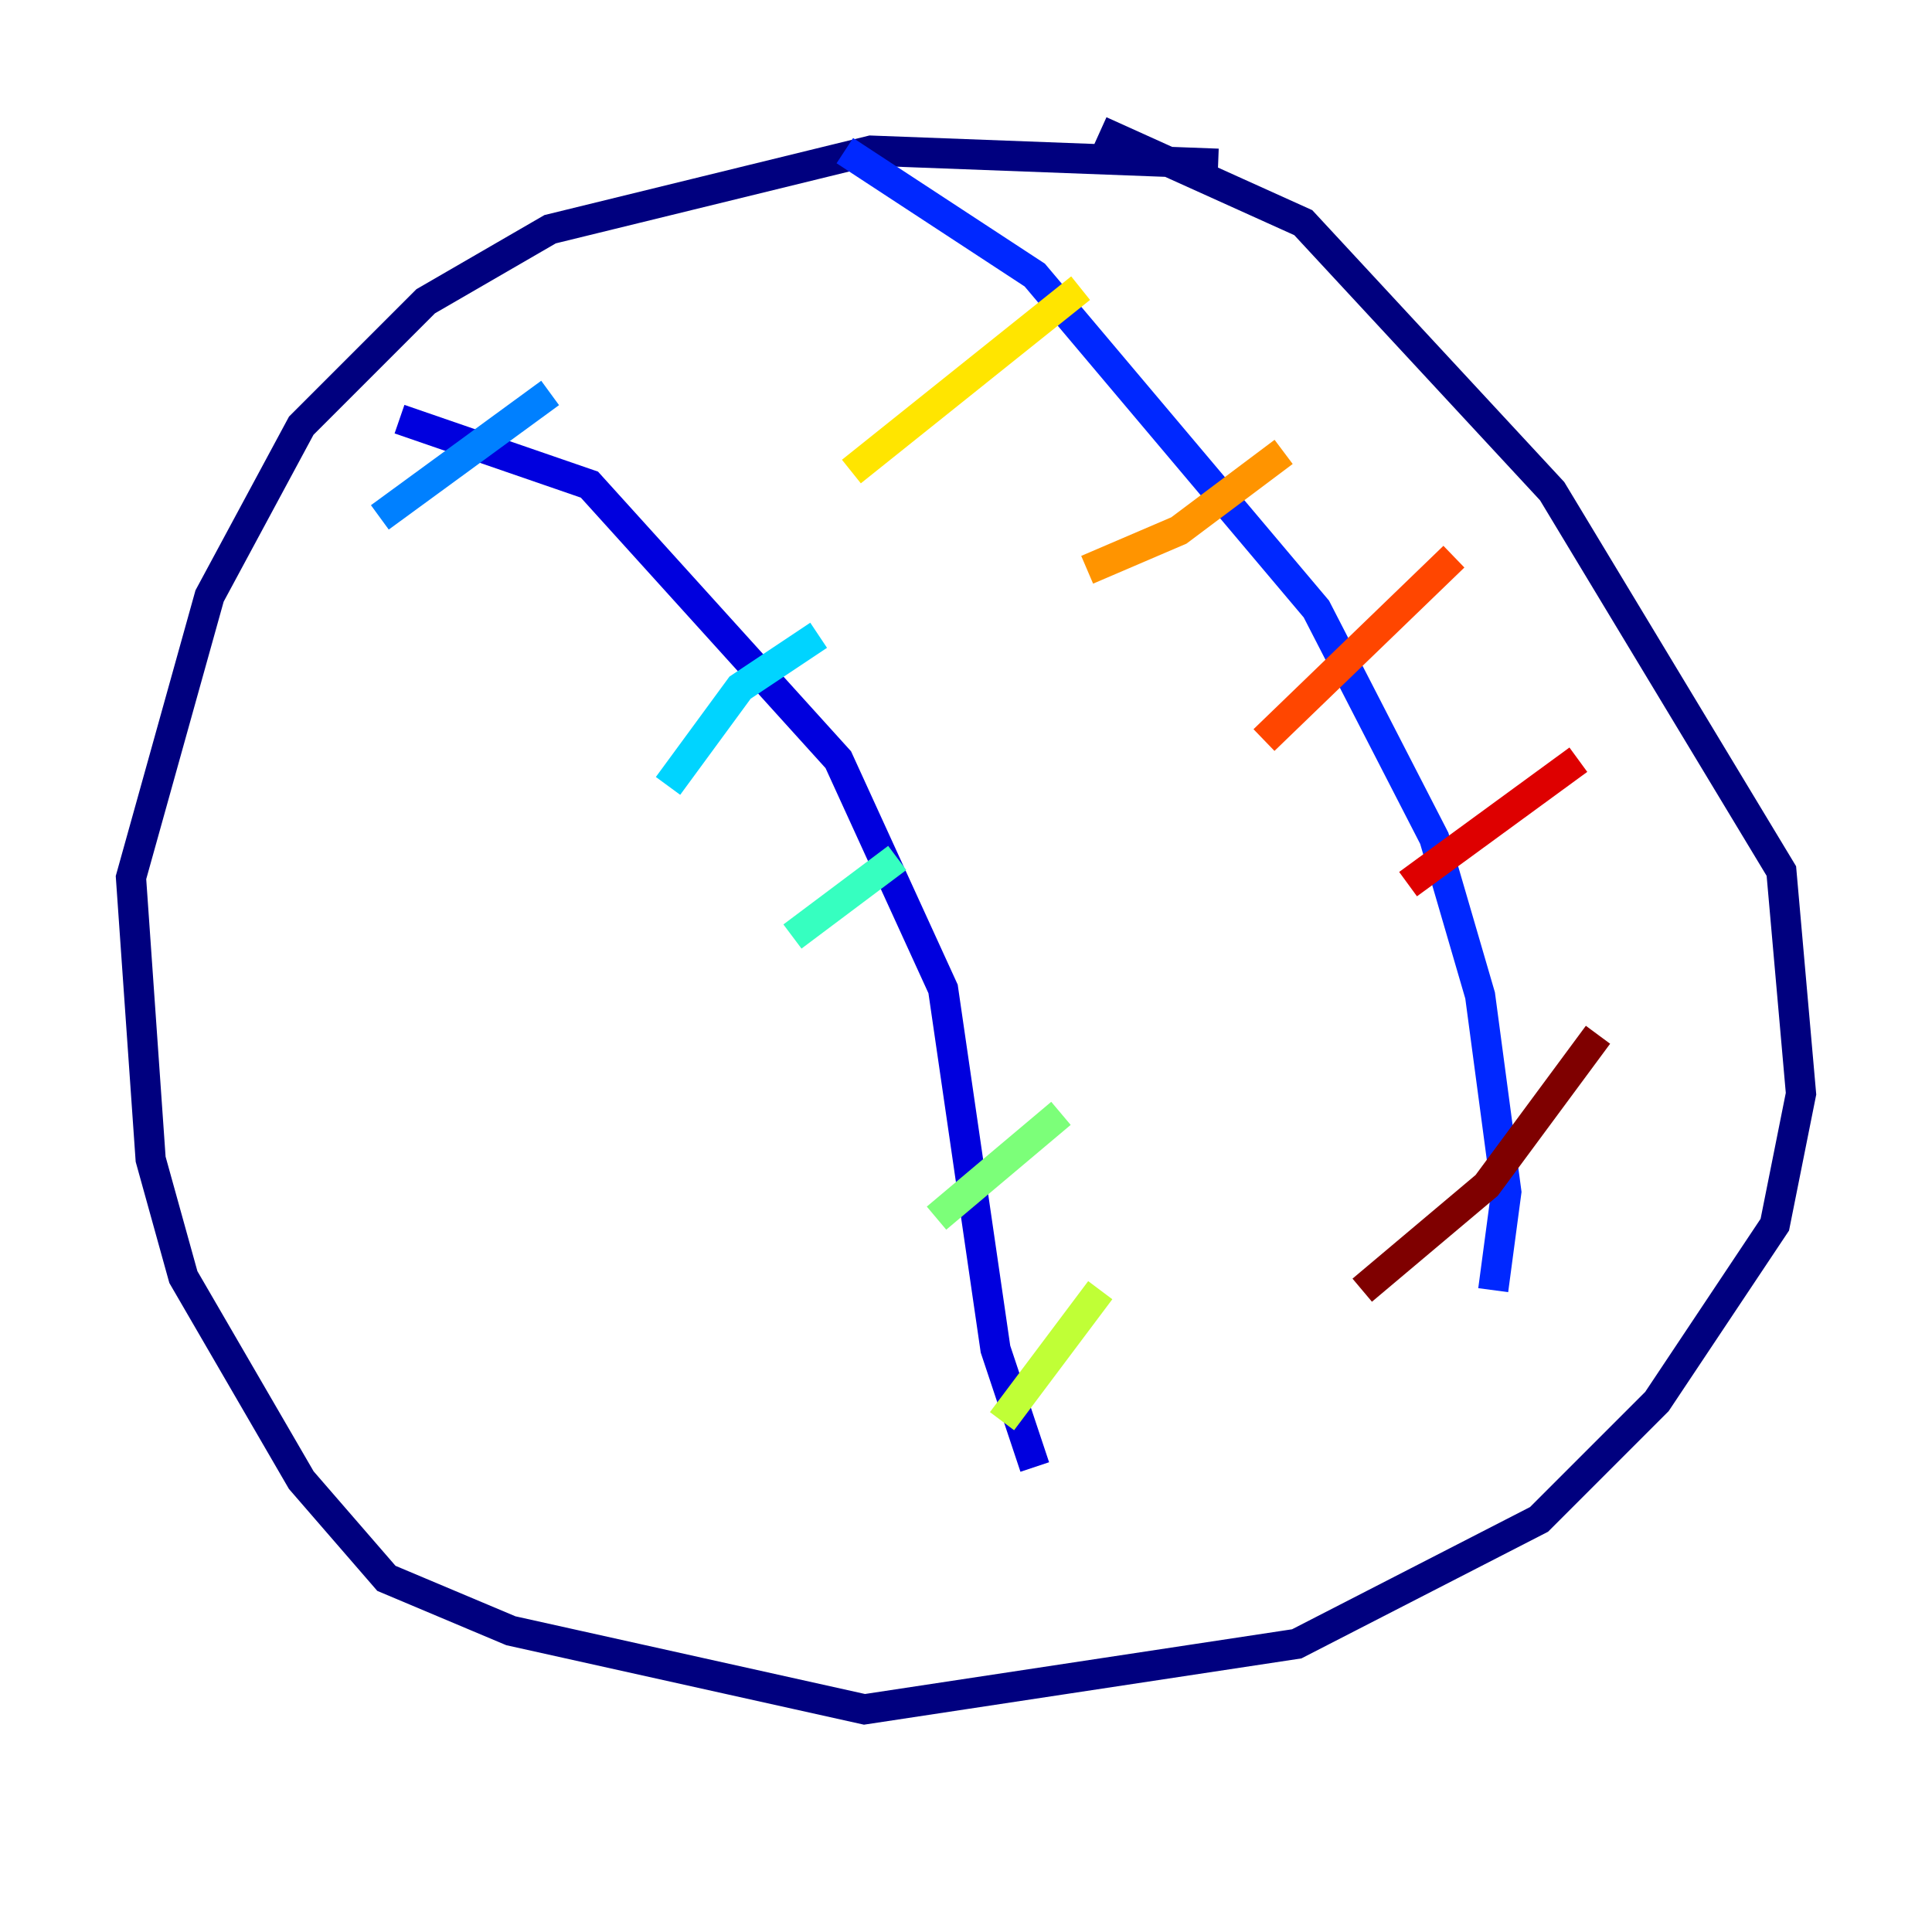 <?xml version="1.0" encoding="utf-8" ?>
<svg baseProfile="tiny" height="128" version="1.2" viewBox="0,0,128,128" width="128" xmlns="http://www.w3.org/2000/svg" xmlns:ev="http://www.w3.org/2001/xml-events" xmlns:xlink="http://www.w3.org/1999/xlink"><defs /><polyline fill="none" points="80.705,10.848 57.709,9.98 36.447,15.186 28.203,19.959 19.959,28.203 13.885,39.485 8.678,58.142 9.98,76.8 12.149,84.61 19.959,98.061 25.6,104.57 33.844,108.041 57.275,113.248 85.912,108.909 101.966,100.664 109.776,92.854 117.586,81.139 119.322,72.461 118.02,57.709 102.834,32.542 86.346,14.752 72.895,8.678" stroke="#00007f" stroke-width="2" /><polyline fill="none" points="26.468,27.77 39.051,32.108 55.539,50.332 62.481,65.519 65.953,89.383 68.556,97.193" stroke="#0000de" stroke-width="2" /><polyline fill="none" points="55.973,9.98 68.556,18.224 87.214,40.352 95.024,55.539 98.061,65.953 99.797,78.969 98.929,85.478" stroke="#0028ff" stroke-width="2" /><polyline fill="none" points="25.166,34.278 36.447,26.034" stroke="#0080ff" stroke-width="2" /><polyline fill="none" points="44.258,52.068 49.031,45.559 54.237,42.088" stroke="#00d4ff" stroke-width="2" /><polyline fill="none" points="52.502,62.047 59.444,56.841" stroke="#36ffc0" stroke-width="2" /><polyline fill="none" points="62.047,80.705 70.291,73.763" stroke="#7cff79" stroke-width="2" /><polyline fill="none" points="66.386,94.156 72.895,85.478" stroke="#c0ff36" stroke-width="2" /><polyline fill="none" points="56.407,31.241 71.593,19.091" stroke="#ffe500" stroke-width="2" /><polyline fill="none" points="72.027,37.749 78.102,35.146 85.044,29.939" stroke="#ff9400" stroke-width="2" /><polyline fill="none" points="83.742,49.031 96.325,36.881" stroke="#ff4600" stroke-width="2" /><polyline fill="none" points="93.288,58.576 104.57,50.332" stroke="#de0000" stroke-width="2" /><polyline fill="none" points="90.251,85.478 98.495,78.536 105.871,68.556" stroke="#7f0000" stroke-width="2" /></svg>